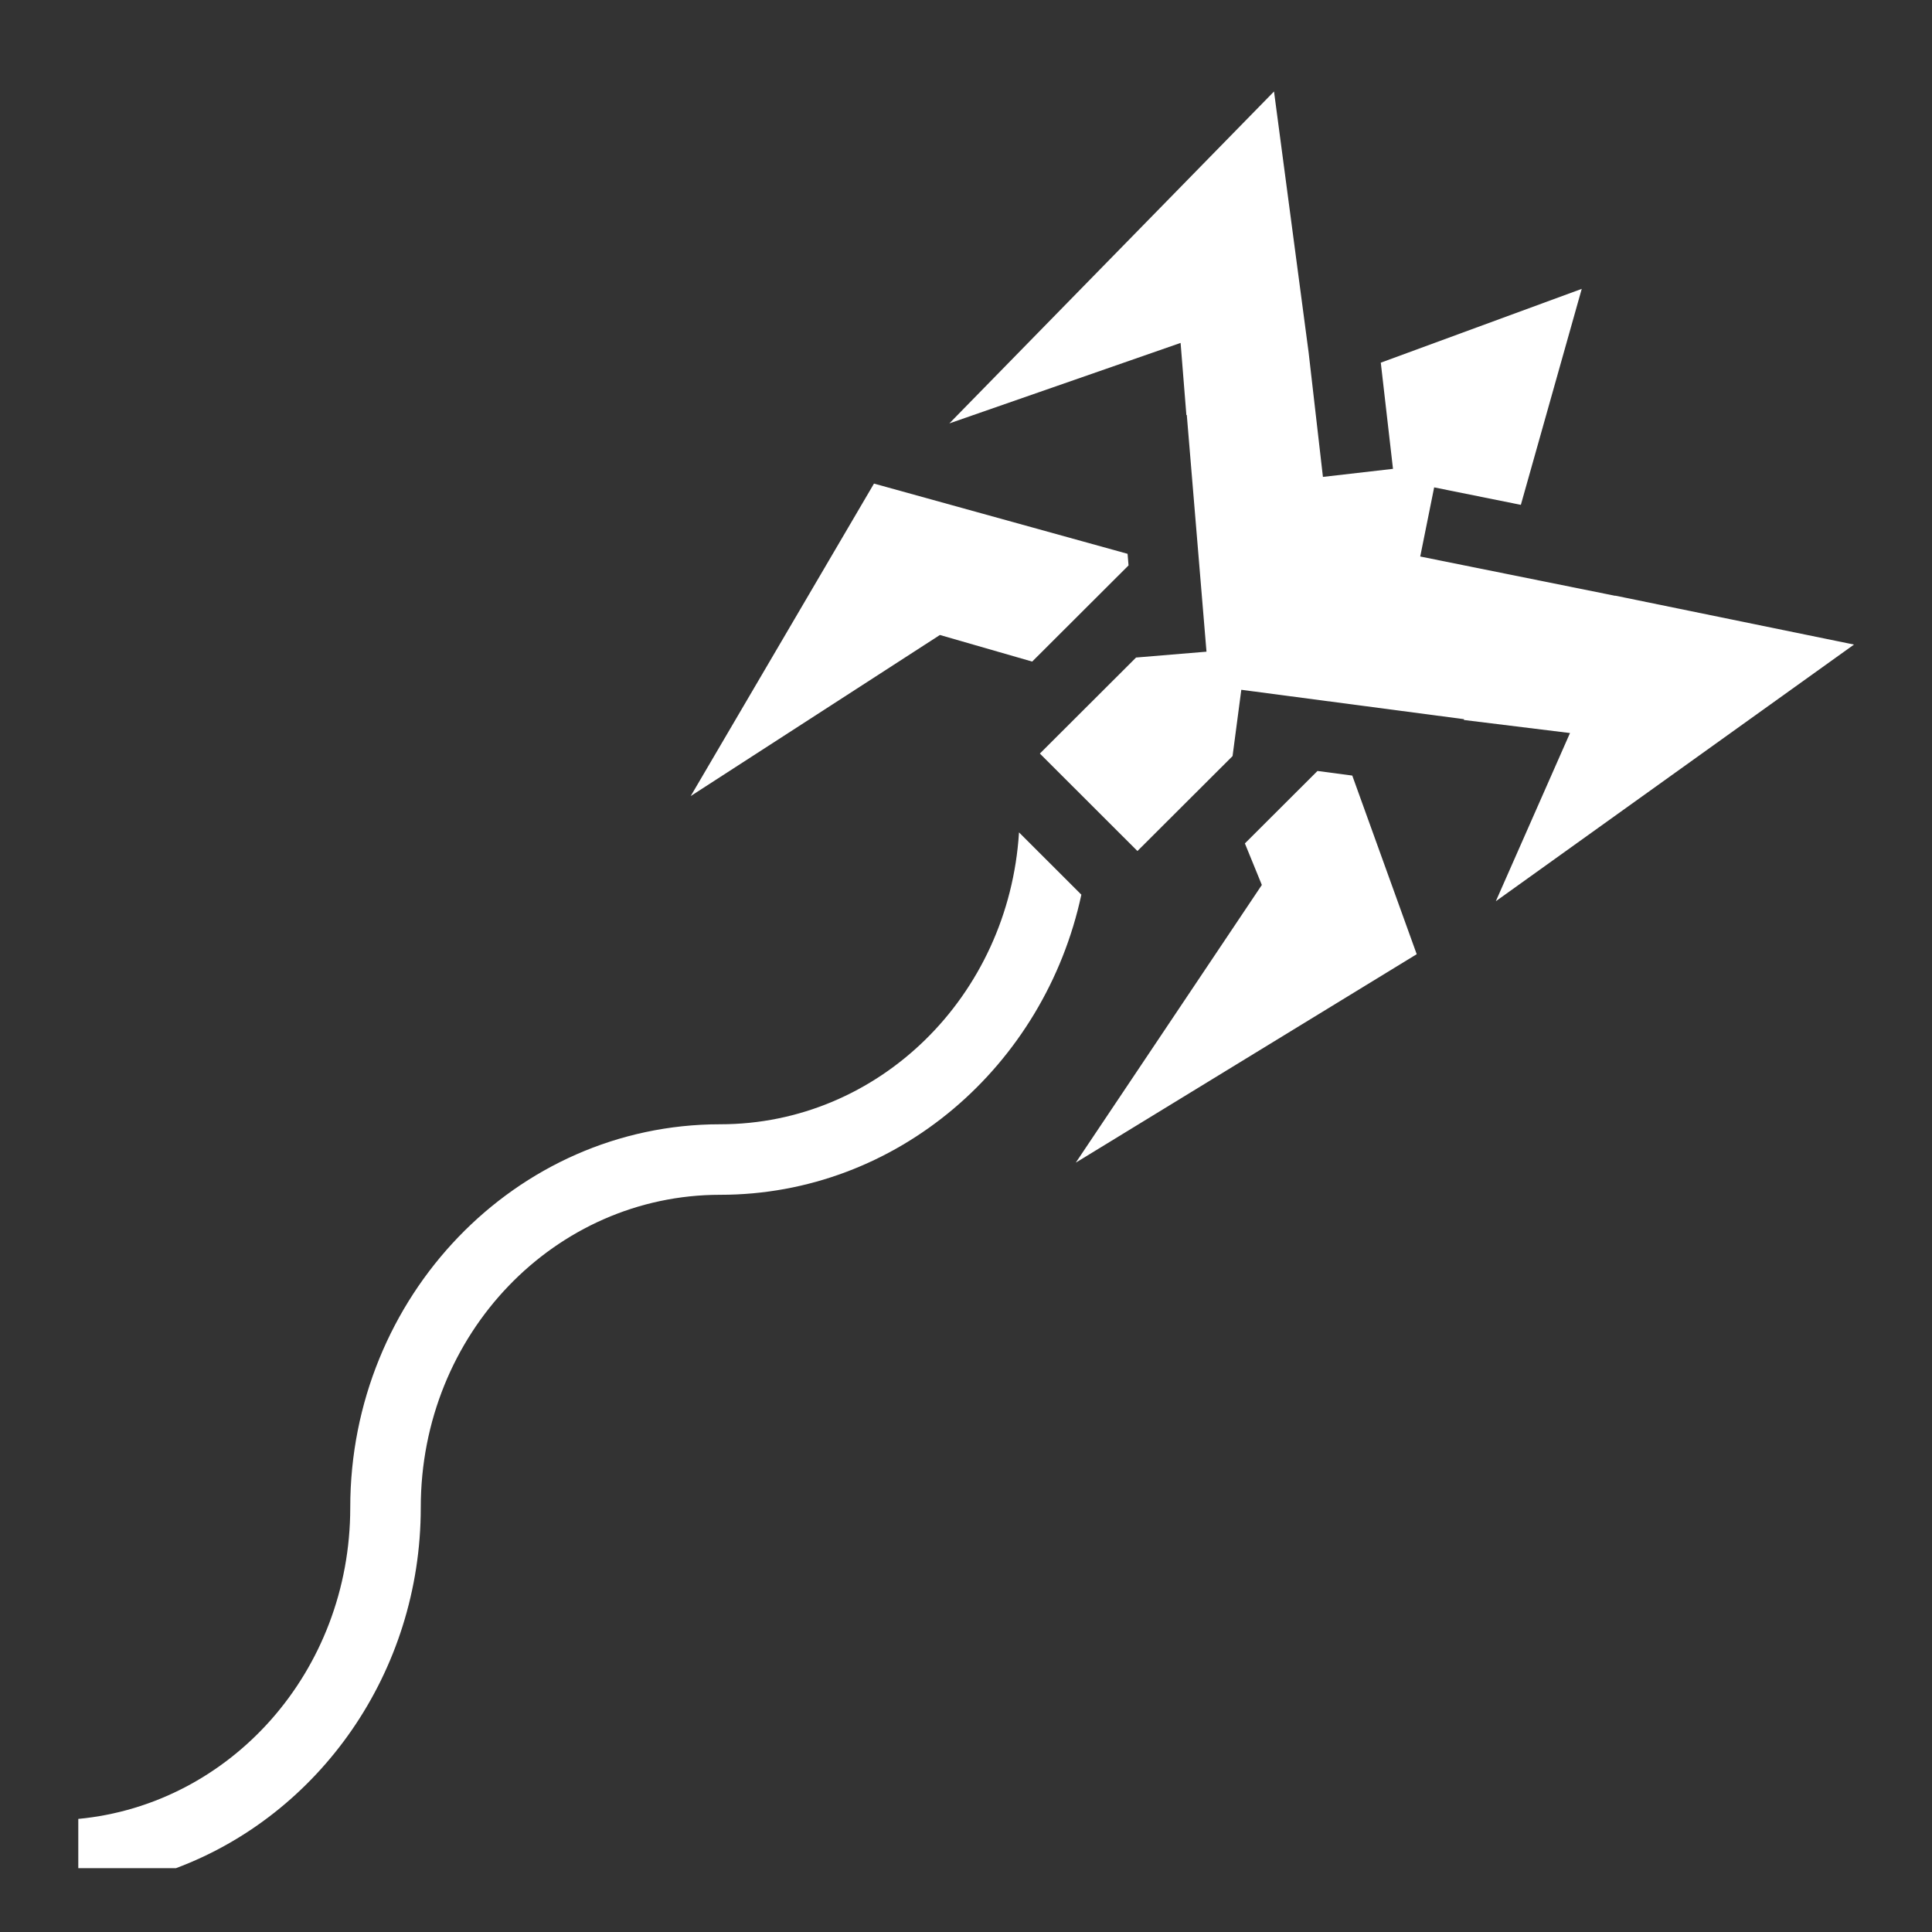 <svg xmlns="http://www.w3.org/2000/svg" viewBox="0 0 512 512"><rect x="0" y="0" width="512" height="512" fill="#333333" stroke="none"/><path fill="#fff" d="M337.63 24.242l-86.044 87.965 61.283-21.33 1.532 19.115.112-.01 5.218 62.72-18.625 1.548-.002-.03-25.53 25.48 25.857 25.83 25.21-25.16 2.317-17.567 59.02 7.787-.03.213 28.118 3.46-19.656 44.573 94.922-68.018-63.275-12.964-.01.042-51.67-10.414 3.69-18.32 22.975 4.63 16.137-57.24-53.256 19.56 3.234 28.138-18.566 2.135-3.787-32.948-9.176-69.195zM231.616 128.156L183.05 210.96l66.036-42.683 24.453 7.05 25.536-25.487-.256-3.074-67.205-18.61zm117.53 76.16l-19.237 19.198 4.492 11.006-49.308 73.593 90.35-55.24-17.077-47.34-9.22-1.217zm-79.098 16.276c-2.71 43.464-37.206 77.36-79.184 77.353-54.24-.01-98.053 45.767-98.043 101.56.008 43.487-31.728 78.71-72.072 82.524v13.052h25.897c37.86-14.145 64.87-51.776 64.863-95.58-.008-46.077 35.614-82.876 79.35-82.867h.003c46.896.007 85.98-34.213 95.71-79.537l-16.523-16.506z"/></svg>
